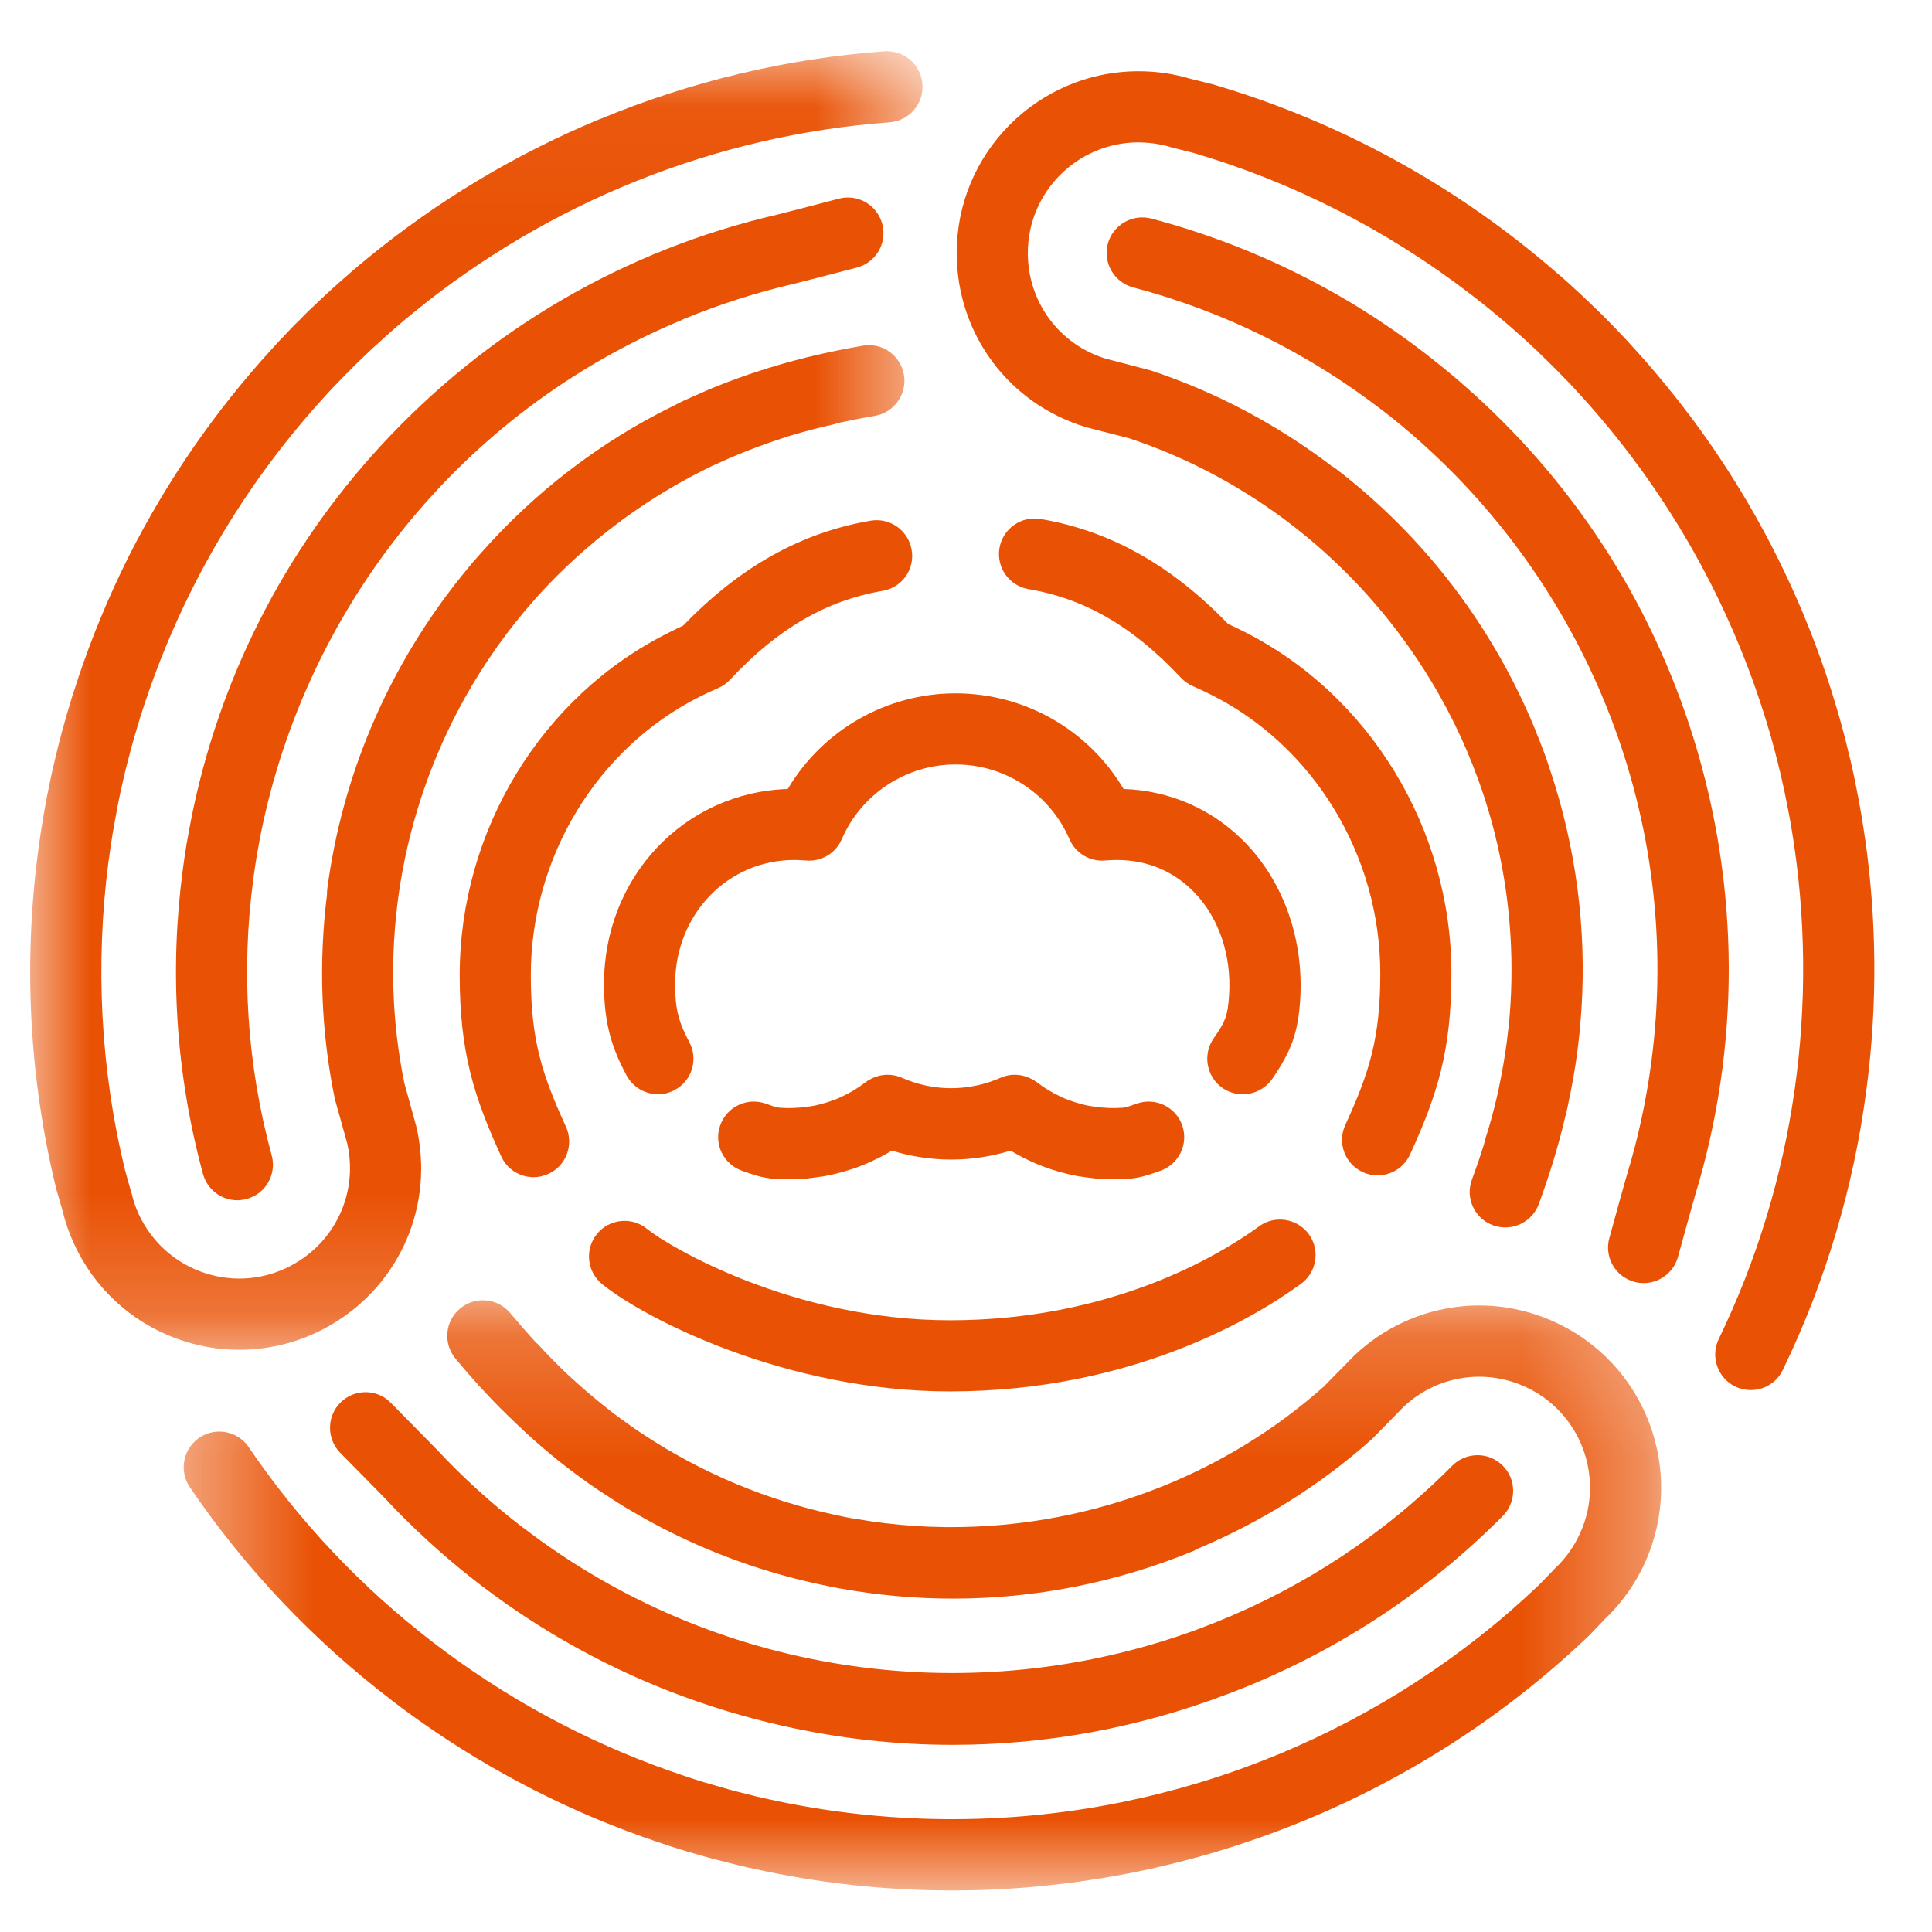 <?xml version="1.0" encoding="UTF-8"?>
<svg width="16px" height="16px" viewBox="0 0 16 16" version="1.1" xmlns="http://www.w3.org/2000/svg" xmlns:xlink="http://www.w3.org/1999/xlink">
    <!-- Generator: Sketch 52.2 (67145) - http://www.bohemiancoding.com/sketch -->
    <title>分组 4 copy@1x</title>
    <desc>Created with Sketch.</desc>
    <defs>
        <polygon id="path-1" points="2.99144116e-05 0.042 7.39 0.042 7.39 10.795 2.99144116e-05 10.795"></polygon>
        <polygon id="path-3" points="0.423 0.203 12.659 0.203 12.659 5.091 0.423 5.091"></polygon>
    </defs>
    <g id="分组-4-copy" stroke="none" stroke-width="1" fill="none" fill-rule="evenodd">
        <g id="分组-4">
            <rect id="Rectangle" fill="#F5F5F5" opacity="0" x="0" y="0" width="16" height="16"></rect>
            <g id="Group-25" transform="translate(0.25, 0)">
                <path d="M6.274,6.534 C5.416,6.562 4.752,7.262 4.752,8.15 C4.752,8.487 4.823,8.69 4.939,8.906 C4.992,9.005 5.094,9.062 5.199,9.062 C5.245,9.062 5.293,9.051 5.337,9.027 C5.481,8.951 5.535,8.772 5.458,8.629 C5.377,8.476 5.341,8.371 5.341,8.15 C5.341,7.573 5.775,7.122 6.329,7.122 C6.359,7.122 6.39,7.124 6.424,7.126 C6.55,7.139 6.671,7.067 6.721,6.95 C6.884,6.574 7.255,6.331 7.664,6.331 C8.074,6.331 8.444,6.574 8.607,6.95 C8.658,7.067 8.778,7.139 8.905,7.126 C8.938,7.124 8.969,7.122 9,7.122 C9.254,7.122 9.479,7.218 9.649,7.399 C9.847,7.609 9.949,7.915 9.929,8.237 C9.918,8.415 9.897,8.461 9.801,8.599 C9.708,8.733 9.741,8.917 9.874,9.01 C10.008,9.103 10.192,9.069 10.285,8.936 C10.446,8.703 10.501,8.549 10.518,8.274 C10.547,7.789 10.387,7.323 10.078,6.995 C9.81,6.71 9.448,6.547 9.055,6.534 C8.766,6.047 8.24,5.742 7.664,5.742 C7.089,5.742 6.563,6.047 6.274,6.534" id="Fill-1" fill="#E95205"></path>
                <path d="M5.915,9.703 C6.065,9.755 6.114,9.766 6.291,9.766 C6.297,9.766 6.304,9.765 6.31,9.765 C6.326,9.765 6.341,9.765 6.357,9.764 C6.382,9.763 6.406,9.762 6.431,9.76 C6.445,9.758 6.458,9.757 6.472,9.755 C6.499,9.752 6.527,9.748 6.554,9.744 C6.565,9.743 6.575,9.741 6.585,9.739 C6.616,9.733 6.646,9.727 6.677,9.719 C6.684,9.717 6.692,9.715 6.699,9.713 C6.732,9.705 6.764,9.695 6.795,9.685 C6.801,9.683 6.808,9.681 6.814,9.679 C6.845,9.669 6.876,9.657 6.906,9.644 C6.913,9.641 6.92,9.639 6.927,9.636 C6.953,9.625 6.979,9.612 7.004,9.6 C7.016,9.594 7.027,9.589 7.038,9.584 C7.04,9.583 7.042,9.581 7.045,9.58 C7.075,9.564 7.106,9.547 7.136,9.529 C7.294,9.578 7.461,9.603 7.627,9.603 C7.794,9.603 7.961,9.578 8.119,9.529 C8.15,9.547 8.18,9.564 8.21,9.58 C8.212,9.581 8.215,9.583 8.217,9.584 C8.228,9.589 8.239,9.594 8.25,9.6 C8.276,9.612 8.301,9.625 8.328,9.636 C8.334,9.639 8.342,9.641 8.348,9.644 C8.379,9.657 8.41,9.669 8.441,9.679 C8.447,9.681 8.454,9.683 8.46,9.685 C8.491,9.695 8.523,9.705 8.556,9.713 C8.563,9.715 8.571,9.717 8.578,9.719 C8.609,9.727 8.639,9.733 8.67,9.739 C8.68,9.741 8.69,9.743 8.701,9.744 C8.728,9.748 8.755,9.752 8.783,9.755 C8.797,9.757 8.81,9.758 8.824,9.76 C8.848,9.762 8.873,9.763 8.898,9.764 C8.914,9.765 8.929,9.765 8.945,9.765 C8.951,9.765 8.958,9.766 8.964,9.766 C9.141,9.766 9.191,9.755 9.34,9.703 L9.359,9.696 C9.513,9.642 9.594,9.475 9.541,9.321 C9.488,9.167 9.32,9.086 9.166,9.139 L9.146,9.146 C9.101,9.162 9.079,9.17 9.054,9.173 C9.051,9.174 9.046,9.174 9.042,9.174 L9.02,9.175 C8.995,9.177 8.97,9.177 8.944,9.176 C8.932,9.176 8.92,9.175 8.908,9.174 C8.889,9.174 8.872,9.172 8.854,9.17 C8.843,9.169 8.832,9.168 8.821,9.166 C8.802,9.163 8.782,9.16 8.763,9.157 C8.754,9.155 8.745,9.153 8.735,9.151 C8.715,9.146 8.696,9.141 8.676,9.135 C8.667,9.132 8.658,9.13 8.649,9.127 C8.631,9.121 8.613,9.115 8.595,9.108 C8.585,9.104 8.575,9.1 8.564,9.096 C8.551,9.091 8.539,9.084 8.526,9.078 C8.461,9.048 8.399,9.01 8.34,8.965 C8.329,8.956 8.317,8.949 8.304,8.942 C8.223,8.894 8.122,8.887 8.035,8.926 C7.906,8.983 7.766,9.012 7.627,9.012 C7.488,9.012 7.349,8.983 7.22,8.926 C7.132,8.887 7.032,8.894 6.95,8.942 C6.938,8.949 6.926,8.956 6.915,8.965 C6.856,9.01 6.794,9.048 6.729,9.078 C6.716,9.084 6.703,9.091 6.691,9.096 C6.68,9.1 6.67,9.104 6.66,9.108 C6.642,9.115 6.624,9.121 6.606,9.127 C6.596,9.13 6.588,9.132 6.579,9.135 C6.559,9.141 6.54,9.146 6.52,9.151 C6.51,9.153 6.501,9.155 6.492,9.157 C6.472,9.16 6.453,9.163 6.434,9.166 C6.423,9.168 6.412,9.169 6.401,9.17 C6.383,9.172 6.366,9.174 6.348,9.174 C6.335,9.175 6.323,9.176 6.311,9.176 C6.285,9.177 6.26,9.177 6.234,9.175 L6.213,9.174 C6.209,9.174 6.205,9.174 6.2,9.173 C6.176,9.17 6.154,9.162 6.109,9.146 L6.089,9.139 C5.935,9.086 5.767,9.167 5.714,9.321 C5.66,9.475 5.742,9.642 5.896,9.696 L5.915,9.703 Z" id="Fill-3" fill="#E95205"></path>
                <path d="M5.55,5.767 C5.603,5.741 5.651,5.718 5.698,5.698 C5.735,5.682 5.769,5.658 5.797,5.628 C6.191,5.206 6.592,4.973 7.06,4.893 C7.22,4.866 7.328,4.714 7.3,4.554 C7.273,4.393 7.121,4.285 6.961,4.312 C6.385,4.41 5.877,4.694 5.408,5.181 C5.369,5.199 5.329,5.218 5.287,5.24 C4.236,5.763 3.557,6.877 3.557,8.076 C3.557,8.71 3.673,9.079 3.901,9.577 C3.95,9.685 4.057,9.749 4.169,9.749 C4.21,9.749 4.251,9.74 4.291,9.722 C4.44,9.654 4.504,9.479 4.437,9.331 C4.236,8.893 4.146,8.608 4.146,8.076 C4.146,7.099 4.697,6.192 5.55,5.767" id="Fill-5" fill="#E95205"></path>
                <path d="M11.036,9.707 C11.076,9.726 11.117,9.734 11.158,9.734 C11.27,9.734 11.377,9.67 11.427,9.562 C11.655,9.064 11.77,8.696 11.77,8.062 C11.77,6.863 11.092,5.749 10.041,5.225 C9.999,5.204 9.959,5.185 9.92,5.167 C9.451,4.68 8.942,4.395 8.367,4.298 C8.207,4.271 8.055,4.378 8.027,4.539 C8,4.7 8.108,4.852 8.268,4.879 C8.735,4.958 9.136,5.191 9.531,5.614 C9.559,5.643 9.593,5.667 9.63,5.683 C9.677,5.703 9.724,5.726 9.777,5.752 C10.63,6.178 11.181,7.084 11.181,8.062 C11.181,8.594 11.092,8.879 10.891,9.317 C10.823,9.465 10.888,9.639 11.036,9.707" id="Fill-7" fill="#E95205"></path>
                <path d="M4.736,10.634 C5.093,10.924 6.265,11.523 7.615,11.523 L7.617,11.523 C9.128,11.523 10.143,10.908 10.509,10.643 L10.52,10.635 C10.653,10.542 10.685,10.358 10.592,10.225 C10.498,10.092 10.314,10.06 10.181,10.153 L10.165,10.165 C9.845,10.396 8.955,10.934 7.617,10.934 L7.615,10.934 C6.318,10.933 5.293,10.327 5.108,10.177 C4.982,10.074 4.797,10.093 4.694,10.219 C4.591,10.346 4.61,10.531 4.736,10.634" id="Fill-9" fill="#E95205"></path>
                <path d="M13.773,6.107 C13.418,4.967 12.762,3.965 11.866,3.184 C11.841,3.163 11.816,3.141 11.791,3.119 C11.768,3.1 11.746,3.081 11.722,3.062 C11.666,3.016 11.609,2.971 11.552,2.926 C11.55,2.925 11.548,2.923 11.546,2.922 L11.545,2.921 C10.889,2.416 10.126,2.033 9.285,1.81 C9.127,1.769 8.966,1.863 8.924,2.02 C8.883,2.177 8.977,2.338 9.134,2.38 C9.898,2.582 10.59,2.931 11.186,3.389 C11.187,3.389 11.187,3.39 11.188,3.39 C11.247,3.435 11.305,3.481 11.361,3.528 C11.369,3.535 11.377,3.541 11.384,3.548 C11.419,3.576 11.454,3.606 11.488,3.637 C12.908,4.888 13.686,6.8 13.427,8.784 C13.426,8.789 13.426,8.795 13.425,8.801 C13.383,9.114 13.317,9.425 13.223,9.731 C13.214,9.76 13.118,10.105 13.078,10.253 C13.034,10.41 13.127,10.572 13.283,10.615 C13.309,10.623 13.336,10.626 13.362,10.626 C13.491,10.626 13.61,10.54 13.646,10.41 C13.696,10.228 13.779,9.929 13.787,9.903 C14.165,8.663 14.16,7.35 13.773,6.107" id="Fill-11" fill="#E95205"></path>
                <path d="M15.195,6.938 C15.195,6.938 15.194,6.937 15.194,6.936 C15.187,6.884 15.179,6.832 15.17,6.781 C15.169,6.774 15.169,6.767 15.167,6.76 C15.159,6.714 15.151,6.668 15.143,6.623 C15.14,6.608 15.137,6.594 15.134,6.579 C15.127,6.541 15.119,6.503 15.112,6.465 C15.107,6.44 15.101,6.415 15.096,6.39 C15.089,6.362 15.083,6.334 15.077,6.306 C15.077,6.303 15.076,6.3 15.075,6.298 C15.067,6.265 15.059,6.233 15.051,6.2 C15.046,6.182 15.043,6.163 15.038,6.146 C15.027,6.101 15.015,6.058 15.003,6.014 C15.001,6.004 14.998,5.994 14.995,5.984 C14.982,5.938 14.969,5.891 14.955,5.845 C14.953,5.838 14.951,5.83 14.948,5.822 C14.937,5.785 14.926,5.748 14.914,5.711 C14.704,5.05 14.403,4.416 14.016,3.828 C13.788,3.481 13.532,3.156 13.254,2.853 C13.254,2.853 13.252,2.851 13.251,2.85 C13.216,2.811 13.18,2.773 13.143,2.735 C13.141,2.733 13.138,2.73 13.136,2.727 C13.1,2.691 13.065,2.654 13.029,2.618 L13.018,2.607 C12.982,2.573 12.947,2.538 12.911,2.504 C12.907,2.5 12.903,2.496 12.898,2.492 C12.863,2.458 12.827,2.424 12.79,2.391 C12.786,2.387 12.783,2.384 12.779,2.38 C12.742,2.346 12.704,2.313 12.666,2.279 C12.664,2.277 12.661,2.276 12.659,2.274 C11.832,1.55 10.854,1.008 9.789,0.697 C9.785,0.696 9.781,0.695 9.777,0.694 L9.603,0.651 C9.463,0.609 9.317,0.589 9.171,0.59 C8.34,0.594 7.668,1.273 7.673,2.103 C7.676,2.77 8.107,3.346 8.745,3.538 C8.748,3.539 8.752,3.54 8.756,3.541 L9.102,3.63 C10.105,3.963 10.973,4.646 11.548,5.553 C11.73,5.839 11.879,6.143 11.992,6.457 C11.993,6.457 11.993,6.458 11.993,6.459 C12.014,6.516 12.033,6.574 12.052,6.632 C12.07,6.689 12.087,6.747 12.103,6.804 C12.103,6.806 12.103,6.807 12.104,6.808 C12.237,7.296 12.29,7.806 12.259,8.317 C12.257,8.345 12.255,8.374 12.253,8.403 C12.252,8.422 12.249,8.442 12.248,8.462 C12.242,8.517 12.236,8.571 12.229,8.626 C12.212,8.755 12.19,8.878 12.165,9 C12.16,9.024 12.155,9.049 12.149,9.073 C12.147,9.082 12.145,9.091 12.143,9.1 C12.116,9.212 12.086,9.324 12.05,9.435 C12.046,9.448 12.043,9.462 12.04,9.475 C12.011,9.57 11.977,9.668 11.94,9.769 C11.883,9.921 11.961,10.091 12.114,10.147 C12.148,10.159 12.182,10.165 12.216,10.165 C12.336,10.165 12.448,10.092 12.493,9.973 C12.585,9.723 12.656,9.49 12.711,9.255 C12.716,9.234 12.722,9.213 12.727,9.192 C12.73,9.176 12.733,9.16 12.737,9.143 C12.768,8.999 12.794,8.854 12.813,8.709 C12.813,8.708 12.813,8.706 12.814,8.704 C12.814,8.703 12.814,8.702 12.814,8.701 C12.821,8.642 12.828,8.584 12.834,8.525 C12.836,8.5 12.838,8.474 12.84,8.45 C12.843,8.419 12.845,8.389 12.847,8.358 C12.89,7.687 12.801,7.014 12.587,6.376 C12.575,6.34 12.563,6.303 12.551,6.268 C12.545,6.253 12.539,6.238 12.534,6.223 C12.513,6.166 12.491,6.109 12.467,6.052 C12.465,6.047 12.464,6.042 12.462,6.038 C12.118,5.203 11.559,4.453 10.812,3.881 C10.802,3.873 10.792,3.868 10.782,3.862 C10.328,3.517 9.82,3.246 9.277,3.067 C9.27,3.065 9.264,3.063 9.258,3.062 L8.909,2.971 C8.523,2.853 8.264,2.504 8.262,2.1 C8.259,1.595 8.668,1.182 9.174,1.179 C9.265,1.18 9.354,1.191 9.441,1.217 C9.445,1.219 9.449,1.22 9.454,1.221 L9.629,1.265 C10.462,1.509 11.238,1.907 11.92,2.43 C11.921,2.43 11.921,2.43 11.922,2.431 C12.084,2.555 12.239,2.685 12.388,2.821 L12.391,2.824 C12.427,2.856 12.462,2.89 12.498,2.923 L12.502,2.928 C12.537,2.962 12.571,2.995 12.605,3.029 L12.611,3.035 C12.646,3.069 12.68,3.104 12.713,3.139 C12.714,3.14 12.716,3.141 12.717,3.142 C12.752,3.178 12.786,3.214 12.819,3.251 C12.82,3.251 12.82,3.252 12.82,3.252 C13.517,4.01 14.042,4.914 14.354,5.897 C14.364,5.928 14.374,5.96 14.384,5.992 C14.387,6.002 14.39,6.012 14.393,6.023 C14.405,6.062 14.416,6.101 14.427,6.141 C14.43,6.153 14.433,6.166 14.437,6.177 C14.447,6.215 14.457,6.252 14.466,6.29 C14.472,6.311 14.477,6.331 14.481,6.351 C14.489,6.38 14.496,6.409 14.502,6.437 C14.509,6.467 14.515,6.497 14.522,6.527 C14.526,6.546 14.531,6.564 14.534,6.583 C14.542,6.622 14.55,6.661 14.557,6.699 C14.559,6.709 14.562,6.719 14.563,6.73 C14.572,6.774 14.58,6.819 14.587,6.864 C14.587,6.868 14.588,6.871 14.589,6.875 C14.825,8.307 14.615,9.786 13.984,11.089 C13.913,11.236 13.975,11.412 14.121,11.483 C14.162,11.503 14.206,11.512 14.249,11.512 C14.359,11.512 14.464,11.451 14.514,11.346 C14.87,10.612 15.102,9.827 15.207,9.024 C15.207,9.021 15.208,9.019 15.208,9.016 C15.299,8.322 15.293,7.622 15.195,6.938" id="Fill-13" fill="#E95205"></path>
                <path d="M1.847,7.284 C1.857,7.211 1.868,7.137 1.88,7.064 C1.882,7.055 1.884,7.046 1.886,7.036 C1.893,6.991 1.902,6.945 1.911,6.9 C2.285,5.045 3.552,3.415 5.399,2.649 C5.405,2.646 5.41,2.644 5.415,2.641 C5.708,2.521 6.01,2.423 6.322,2.351 C6.351,2.344 6.698,2.255 6.846,2.216 C7.003,2.175 7.098,2.014 7.057,1.857 C7.016,1.699 6.856,1.604 6.698,1.645 C6.515,1.693 6.215,1.771 6.188,1.777 C4.925,2.069 3.791,2.73 2.908,3.687 C2.099,4.564 1.559,5.633 1.33,6.8 C1.324,6.832 1.318,6.864 1.312,6.897 C1.307,6.926 1.301,6.956 1.296,6.985 C1.284,7.057 1.273,7.129 1.264,7.201 C1.264,7.203 1.263,7.205 1.263,7.208 L1.263,7.209 C1.154,8.03 1.203,8.883 1.431,9.722 C1.467,9.854 1.586,9.94 1.715,9.94 C1.741,9.94 1.767,9.936 1.793,9.929 C1.95,9.887 2.043,9.725 2,9.568 C1.792,8.805 1.748,8.032 1.847,7.286 C1.847,7.285 1.847,7.285 1.847,7.284" id="Fill-15" fill="#E95205"></path>
                <g id="Group-19" transform="translate(0, 0.383)">
                    <mask id="mask-2" fill="white">
                        <use xlink:href="#path-1"></use>
                    </mask>
                    <g id="Clip-18"></g>
                    <path d="M1.734,10.795 C1.997,10.795 2.257,10.726 2.491,10.589 C3.066,10.253 3.35,9.592 3.197,8.943 C3.196,8.94 3.195,8.936 3.194,8.932 L3.099,8.588 C2.886,7.553 3.042,6.459 3.54,5.507 C3.697,5.207 3.885,4.928 4.099,4.673 C4.101,4.671 4.102,4.67 4.103,4.669 C4.141,4.624 4.18,4.58 4.218,4.537 C4.603,4.117 5.064,3.767 5.58,3.509 C5.605,3.497 5.63,3.485 5.655,3.472 C5.674,3.464 5.693,3.455 5.712,3.447 C5.761,3.424 5.81,3.402 5.861,3.382 C5.982,3.332 6.099,3.289 6.218,3.25 C6.241,3.242 6.265,3.234 6.288,3.227 C6.297,3.224 6.306,3.222 6.316,3.219 C6.426,3.186 6.538,3.157 6.652,3.132 C6.665,3.129 6.678,3.125 6.691,3.12 C6.788,3.099 6.889,3.079 6.995,3.061 C7.156,3.033 7.263,2.881 7.236,2.721 C7.208,2.56 7.056,2.452 6.896,2.48 C6.634,2.525 6.396,2.58 6.166,2.649 C6.144,2.655 6.124,2.661 6.103,2.668 C6.087,2.673 6.072,2.678 6.057,2.683 C5.916,2.727 5.779,2.778 5.644,2.833 C5.641,2.835 5.639,2.836 5.637,2.836 C5.635,2.837 5.634,2.838 5.632,2.838 C5.579,2.861 5.526,2.884 5.473,2.908 C5.449,2.919 5.425,2.93 5.402,2.94 C5.375,2.953 5.349,2.967 5.323,2.98 C4.719,3.277 4.18,3.691 3.735,4.195 C3.709,4.224 3.683,4.253 3.658,4.282 C3.648,4.295 3.638,4.306 3.629,4.318 C3.589,4.366 3.551,4.414 3.513,4.462 C3.51,4.466 3.507,4.47 3.504,4.474 C2.953,5.189 2.582,6.048 2.46,6.982 C2.458,6.997 2.458,7.011 2.458,7.026 C2.388,7.588 2.408,8.16 2.523,8.718 C2.525,8.724 2.526,8.73 2.528,8.736 L2.625,9.084 C2.715,9.477 2.542,9.877 2.193,10.08 C1.982,10.203 1.735,10.238 1.498,10.175 C1.262,10.113 1.064,9.962 0.94,9.751 C0.894,9.673 0.86,9.588 0.84,9.5 C0.838,9.496 0.837,9.492 0.836,9.488 L0.787,9.314 C0.581,8.47 0.538,7.599 0.649,6.747 C0.65,6.746 0.65,6.745 0.65,6.745 C0.669,6.594 0.695,6.444 0.724,6.295 C0.724,6.294 0.724,6.293 0.724,6.292 C0.734,6.245 0.743,6.198 0.753,6.151 C0.754,6.148 0.755,6.144 0.756,6.141 C0.766,6.096 0.776,6.05 0.787,6.005 C0.788,6.001 0.79,5.996 0.79,5.991 C0.802,5.947 0.813,5.902 0.825,5.858 C0.826,5.854 0.827,5.849 0.828,5.844 C0.84,5.799 0.853,5.754 0.866,5.71 C0.867,5.706 0.868,5.702 0.869,5.699 C0.882,5.653 0.896,5.607 0.91,5.561 C0.911,5.559 0.912,5.557 0.912,5.555 C0.927,5.507 0.943,5.46 0.958,5.413 C0.958,5.413 0.958,5.413 0.959,5.412 C1.267,4.496 1.761,3.65 2.412,2.931 C2.442,2.897 2.473,2.864 2.503,2.831 C2.506,2.829 2.508,2.827 2.509,2.825 C2.543,2.79 2.577,2.755 2.611,2.72 C2.616,2.714 2.621,2.71 2.627,2.705 C2.657,2.673 2.688,2.642 2.72,2.611 C2.732,2.6 2.744,2.588 2.756,2.577 C2.781,2.553 2.805,2.53 2.83,2.506 C2.85,2.488 2.87,2.47 2.89,2.452 C2.907,2.437 2.923,2.421 2.941,2.406 C2.968,2.381 2.996,2.356 3.024,2.332 C3.034,2.324 3.043,2.316 3.052,2.308 C3.086,2.279 3.12,2.25 3.155,2.222 C3.158,2.219 3.162,2.216 3.166,2.213 C4.287,1.294 5.673,0.735 7.117,0.63 C7.279,0.618 7.401,0.477 7.389,0.315 C7.378,0.152 7.237,0.031 7.074,0.042 C6.261,0.101 5.465,0.293 4.717,0.604 C4.714,0.604 4.713,0.605 4.71,0.606 C4.012,0.896 3.367,1.285 2.792,1.757 C2.788,1.761 2.783,1.764 2.779,1.768 C2.742,1.798 2.705,1.829 2.669,1.86 C2.659,1.869 2.649,1.877 2.64,1.886 C2.609,1.913 2.578,1.939 2.548,1.966 C2.53,1.982 2.513,1.998 2.496,2.013 C2.473,2.034 2.45,2.055 2.428,2.076 C2.426,2.077 2.424,2.079 2.422,2.081 C2.399,2.102 2.377,2.125 2.354,2.146 L2.308,2.189 C2.277,2.22 2.247,2.25 2.217,2.281 C2.208,2.289 2.199,2.298 2.19,2.307 C2.158,2.34 2.126,2.373 2.095,2.407 C2.088,2.414 2.08,2.421 2.074,2.428 C2.048,2.455 2.024,2.483 1.999,2.51 C1.529,3.024 1.129,3.603 0.812,4.233 C0.651,4.555 0.514,4.887 0.4,5.224 L0.4,5.225 C0.383,5.276 0.366,5.327 0.35,5.378 C0.349,5.381 0.348,5.384 0.347,5.387 C0.332,5.436 0.317,5.485 0.303,5.534 C0.302,5.539 0.3,5.544 0.299,5.55 C0.285,5.597 0.272,5.644 0.259,5.691 C0.258,5.698 0.256,5.705 0.254,5.712 C0.241,5.758 0.23,5.804 0.219,5.85 C0.217,5.858 0.215,5.866 0.213,5.874 C0.202,5.92 0.191,5.965 0.181,6.011 C0.179,6.019 0.178,6.026 0.176,6.034 C0.166,6.081 0.156,6.127 0.147,6.174 C0.146,6.18 0.145,6.186 0.143,6.191 C0.134,6.241 0.125,6.29 0.116,6.339 L0.115,6.346 C-0.065,7.374 -0.035,8.435 0.215,9.46 C0.216,9.463 0.217,9.467 0.218,9.471 L0.268,9.644 C0.302,9.785 0.357,9.921 0.431,10.049 C0.634,10.396 0.96,10.643 1.349,10.746 C1.476,10.779 1.605,10.796 1.734,10.795" id="Fill-17" fill="#E95205" mask="url(#mask-2)"></path>
                </g>
                <path d="M2.571,11.614 C2.455,11.728 2.454,11.915 2.567,12.031 C2.7,12.165 2.917,12.386 2.936,12.406 C3.821,13.354 4.96,14.006 6.23,14.292 C6.698,14.398 7.17,14.45 7.641,14.45 C8.414,14.45 9.183,14.309 9.917,14.029 C9.922,14.028 9.927,14.027 9.931,14.024 C9.958,14.014 9.984,14.004 10.01,13.993 C10.039,13.982 10.068,13.971 10.098,13.958 C10.099,13.957 10.101,13.957 10.102,13.957 C10.103,13.957 10.103,13.956 10.104,13.956 C10.869,13.639 11.583,13.171 12.196,12.554 C12.31,12.438 12.31,12.251 12.194,12.137 C12.079,12.022 11.892,12.023 11.777,12.138 C11.211,12.709 10.55,13.139 9.841,13.426 C9.806,13.441 9.771,13.454 9.736,13.467 C9.685,13.487 9.633,13.507 9.58,13.525 C9.563,13.531 9.545,13.537 9.528,13.543 C7.731,14.154 5.678,13.874 4.086,12.654 C4.083,12.652 4.081,12.651 4.078,12.649 C3.825,12.455 3.587,12.24 3.367,12.004 C3.346,11.982 3.095,11.727 2.987,11.618 C2.874,11.501 2.687,11.5 2.571,11.614" id="Fill-20" fill="#E95205"></path>
                <g id="Group-24" transform="translate(0.848, 10.565)">
                    <mask id="mask-4" fill="white">
                        <use xlink:href="#path-3"></use>
                    </mask>
                    <g id="Clip-23"></g>
                    <path d="M11.9,0.446 C11.321,0.116 10.606,0.201 10.121,0.658 C10.119,0.66 10.116,0.663 10.113,0.666 L9.863,0.92 C9.073,1.622 8.047,2.034 6.974,2.078 C6.641,2.092 6.309,2.07 5.986,2.013 C5.978,2.012 5.97,2.011 5.963,2.01 C5.918,2.002 5.874,1.993 5.83,1.983 C5.261,1.863 4.715,1.636 4.223,1.31 C4.2,1.295 4.177,1.28 4.154,1.264 C4.137,1.252 4.121,1.24 4.104,1.228 C4.06,1.197 4.016,1.165 3.973,1.132 C3.869,1.051 3.772,0.971 3.679,0.887 C3.661,0.871 3.643,0.855 3.626,0.839 C3.618,0.832 3.611,0.826 3.604,0.819 C3.52,0.74 3.44,0.658 3.361,0.572 C3.354,0.564 3.346,0.558 3.339,0.552 C3.269,0.475 3.199,0.395 3.128,0.31 C3.024,0.185 2.838,0.167 2.713,0.271 C2.587,0.375 2.57,0.561 2.674,0.686 C2.839,0.885 3.001,1.059 3.172,1.22 C3.364,1.405 3.568,1.573 3.783,1.724 C3.795,1.732 3.807,1.74 3.818,1.748 C3.857,1.775 3.896,1.801 3.936,1.826 C3.979,1.855 4.023,1.883 4.067,1.91 C4.08,1.918 4.093,1.925 4.106,1.933 C4.485,2.16 4.891,2.337 5.315,2.461 C5.324,2.464 5.333,2.467 5.343,2.469 C5.39,2.483 5.438,2.495 5.486,2.508 C5.526,2.518 5.565,2.528 5.606,2.537 C5.631,2.543 5.656,2.549 5.681,2.554 C5.741,2.567 5.802,2.579 5.863,2.591 C5.863,2.591 5.865,2.591 5.866,2.591 C6.172,2.646 6.482,2.674 6.795,2.674 C7.468,2.674 8.145,2.544 8.791,2.277 C8.804,2.271 8.817,2.264 8.83,2.257 C9.352,2.036 9.838,1.733 10.263,1.354 C10.267,1.35 10.272,1.345 10.277,1.34 L10.529,1.083 C10.824,0.808 11.256,0.758 11.608,0.958 C12.047,1.209 12.2,1.77 11.949,2.208 C11.904,2.288 11.848,2.359 11.783,2.421 C11.78,2.424 11.776,2.427 11.773,2.431 L11.648,2.56 C11.02,3.159 10.287,3.632 9.494,3.962 C9.493,3.962 9.492,3.963 9.491,3.963 C9.35,4.021 9.208,4.075 9.065,4.124 L9.061,4.125 C9.016,4.14 8.971,4.155 8.925,4.17 C8.921,4.17 8.918,4.172 8.915,4.173 C8.87,4.187 8.826,4.201 8.782,4.213 C8.778,4.215 8.772,4.216 8.768,4.217 C8.724,4.23 8.68,4.243 8.635,4.255 L8.621,4.258 C8.576,4.271 8.532,4.282 8.486,4.293 C8.482,4.294 8.479,4.295 8.476,4.296 C8.429,4.308 8.382,4.318 8.336,4.329 L8.329,4.33 C8.281,4.341 8.232,4.352 8.184,4.362 L8.182,4.362 C7.222,4.555 6.227,4.547 5.266,4.335 C5.236,4.328 5.206,4.322 5.176,4.315 C5.166,4.312 5.155,4.309 5.145,4.307 C5.104,4.297 5.065,4.287 5.025,4.277 C5.014,4.274 5.002,4.271 4.99,4.268 C4.953,4.258 4.914,4.248 4.877,4.237 C4.858,4.232 4.838,4.226 4.82,4.22 C4.791,4.212 4.762,4.203 4.733,4.195 C4.641,4.167 4.549,4.136 4.458,4.104 C4.455,4.103 4.452,4.102 4.449,4.101 C3.033,3.601 1.802,2.658 0.962,1.42 C0.87,1.285 0.687,1.25 0.552,1.342 C0.418,1.433 0.383,1.616 0.474,1.751 C0.932,2.426 1.498,3.02 2.142,3.513 C2.143,3.514 2.144,3.515 2.145,3.516 C2.743,3.974 3.402,4.338 4.096,4.6 C4.102,4.602 4.109,4.605 4.115,4.607 C4.157,4.623 4.199,4.638 4.241,4.653 C4.253,4.657 4.265,4.662 4.278,4.665 C4.314,4.679 4.35,4.691 4.386,4.702 L4.438,4.72 C4.47,4.73 4.501,4.74 4.533,4.75 C4.544,4.753 4.555,4.757 4.566,4.76 C4.572,4.762 4.578,4.763 4.584,4.766 C4.662,4.789 4.741,4.811 4.82,4.833 C4.835,4.836 4.848,4.839 4.862,4.843 C4.943,4.864 5.023,4.884 5.104,4.903 C5.113,4.904 5.121,4.906 5.13,4.908 C5.671,5.029 6.227,5.091 6.787,5.091 C6.936,5.091 7.085,5.087 7.235,5.078 C7.649,5.053 8.058,4.995 8.459,4.906 C8.46,4.905 8.461,4.905 8.462,4.905 C8.519,4.892 8.577,4.878 8.634,4.864 C8.64,4.862 8.646,4.861 8.652,4.859 C8.705,4.846 8.759,4.832 8.812,4.817 C8.819,4.816 8.827,4.814 8.834,4.811 C8.887,4.797 8.941,4.781 8.994,4.765 C8.999,4.763 9.005,4.762 9.01,4.76 C10.146,4.415 11.193,3.809 12.059,2.983 L12.068,2.974 L12.192,2.844 C12.298,2.744 12.388,2.628 12.461,2.501 C12.873,1.779 12.621,0.858 11.9,0.446" id="Fill-22" fill="#E95205" mask="url(#mask-4)"></path>
                </g>
            </g>
        </g>
    </g>
</svg>